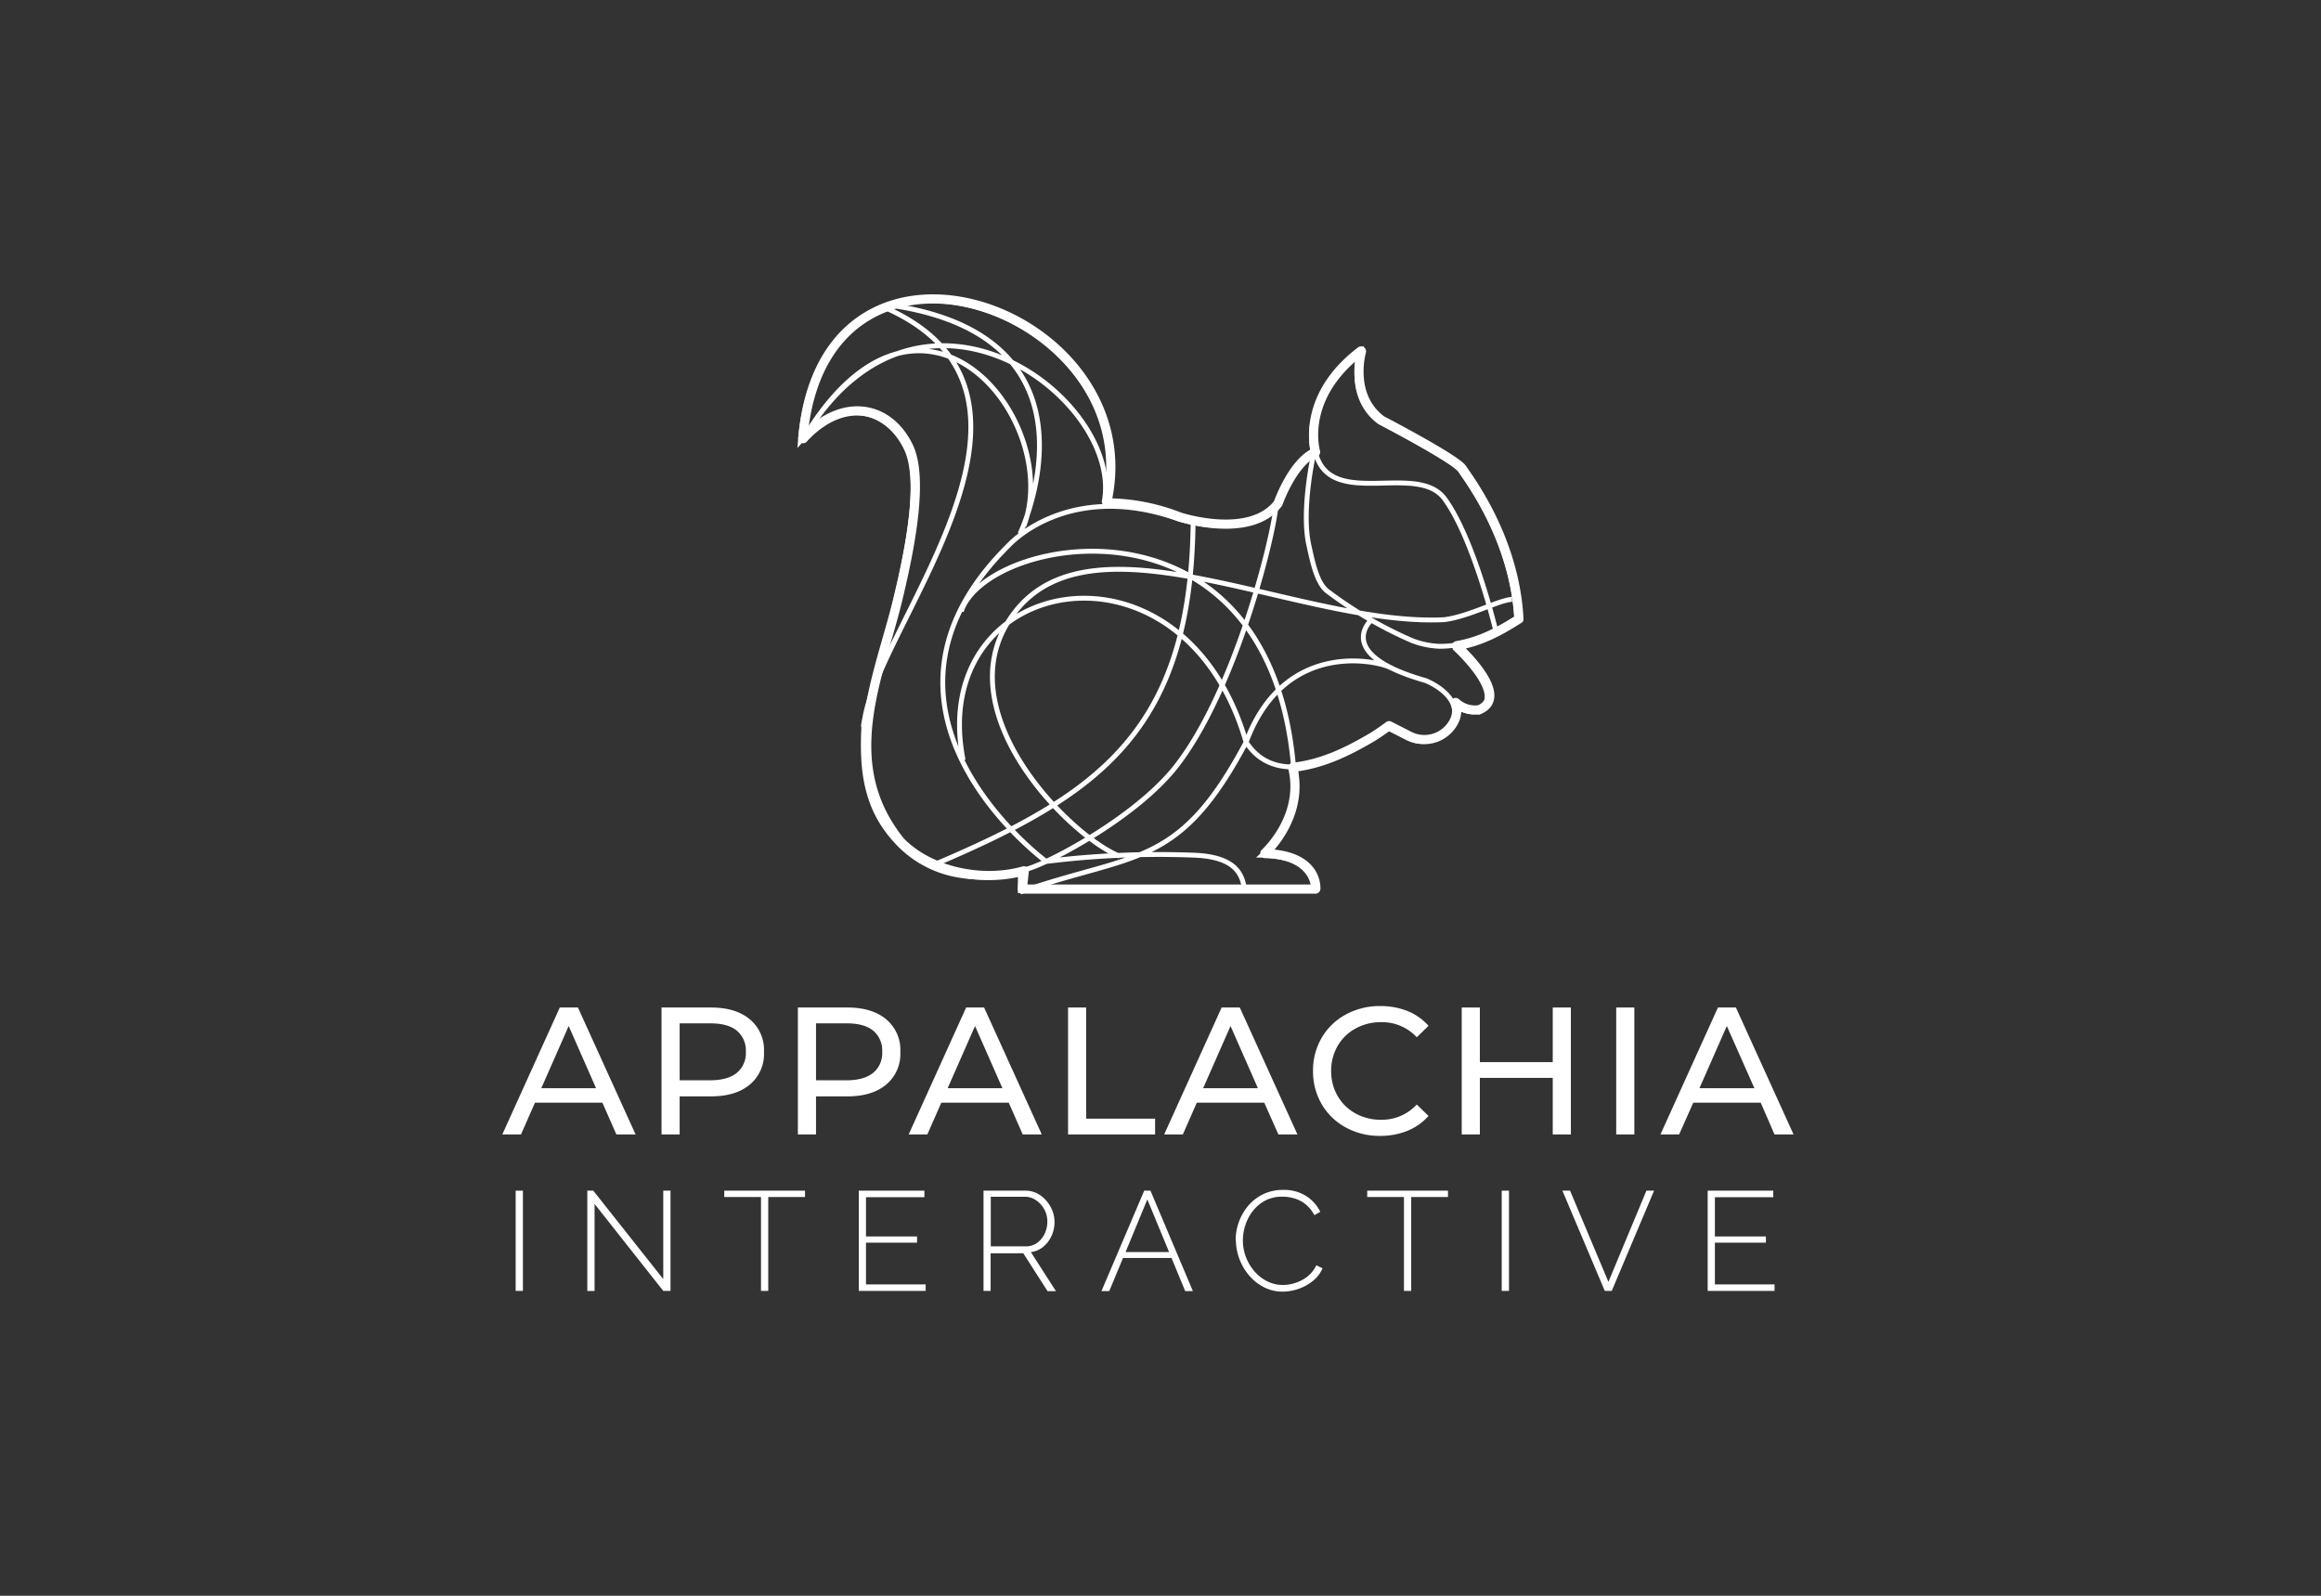 <svg xmlns="http://www.w3.org/2000/svg" xmlns:xlink="http://www.w3.org/1999/xlink" viewBox="0 0 640 440"><rect x="0" y="0" width="640" height="440" fill="#333333" stroke="none"/><defs><style>.a{fill:#fff;}.b,.c,.d{fill:none;}.c,.d{stroke:#fff;stroke-miterlimit:7.57;}.c{stroke-width:1.34px;}.d{stroke-width:2.53px;}</style><symbol id="a" viewBox="0 0 363.14 94.34"><path class="a" d="M27.6,33.75H9L5.15,42.5H0l15.85-35h5l15.9,35H31.45Zm-1.75-4L18.3,12.6,10.75,29.75Z"/><path class="a" d="M68.25,10.75a11,11,0,0,1,3.9,9,11,11,0,0,1-3.9,9q-3.9,3.26-10.7,3.25H48.9V42.5h-5V7.5H57.55Q64.35,7.5,68.25,10.75Zm-3.6,14.77a7,7,0,0,0,2.5-5.82,7.07,7.07,0,0,0-2.5-5.83c-1.67-1.35-4.08-2-7.25-2H48.9v15.7h8.5C60.57,27.55,63,26.87,64.65,25.52Z"/><path class="a" d="M105.85,10.75a11,11,0,0,1,3.9,9,11,11,0,0,1-3.9,9q-3.9,3.26-10.7,3.25H86.5V42.5h-5V7.5H95.15Q101.95,7.5,105.85,10.75Zm-3.6,14.77a7,7,0,0,0,2.5-5.82,7.07,7.07,0,0,0-2.5-5.83c-1.67-1.35-4.08-2-7.25-2H86.5v15.7H95C98.17,27.55,100.58,26.87,102.25,25.52Z"/><path class="a" d="M139.65,33.75h-18.6L117.2,42.5h-5.15l15.85-35h4.95l15.9,35H143.5Zm-1.75-4L130.35,12.6,122.8,29.75Z"/><path class="a" d="M156,7.5h5V38.15h19V42.5H156Z"/><path class="a" d="M210.1,33.75H191.5l-3.85,8.75H182.5l15.85-35h5l15.9,35H214Zm-1.75-4L200.8,12.6l-7.55,17.15Z"/><path class="a" d="M232.57,40.57a17,17,0,0,1-6.62-6.4,17.7,17.7,0,0,1-2.4-9.17,17.76,17.76,0,0,1,2.4-9.18,17.06,17.06,0,0,1,6.65-6.4,19.45,19.45,0,0,1,9.5-2.32,20,20,0,0,1,7.5,1.37,15.45,15.45,0,0,1,5.8,4.08l-3.25,3.15a13,13,0,0,0-9.85-4.15,14.23,14.23,0,0,0-7.05,1.75,12.69,12.69,0,0,0-4.93,4.82A13.56,13.56,0,0,0,228.55,25a13.52,13.52,0,0,0,1.77,6.87,12.72,12.72,0,0,0,4.93,4.83,14.23,14.23,0,0,0,7.05,1.75,13.07,13.07,0,0,0,9.85-4.2l3.25,3.15a15.56,15.56,0,0,1-5.83,4.1,19.74,19.74,0,0,1-7.52,1.4A19.35,19.35,0,0,1,232.57,40.57Z"/><path class="a" d="M294.65,7.5v35h-5V26.9h-20.1V42.5h-5V7.5h5V22.55h20.1V7.5Z"/><path class="a" d="M307.15,7.5h5v35h-5Z"/><path class="a" d="M347,33.75h-18.6L324.5,42.5h-5.15l15.85-35h4.95l15.9,35H350.8Zm-1.75-4L337.65,12.6,330.1,29.75Z"/><path class="a" d="M3.68,85.64V58h2V85.64Z"/><path class="a" d="M25.44,61.66v24h-2V58h1.64l19.3,24.38V58h2V85.64h-2Z"/><path class="a" d="M83.47,59.75H73.33V85.64h-2V59.75H61.2V58H83.47Z"/><path class="a" d="M116.74,83.85v1.79H98.29V58h18.1v1.8H100.28V70.63h14.08v1.71H100.28V83.85Z"/><path class="a" d="M132.69,85.64V58h11.5a7.17,7.17,0,0,1,3.26.74,8.39,8.39,0,0,1,2.53,2,9.37,9.37,0,0,1,1.68,2.75,8.49,8.49,0,0,1,.61,3.12,9.25,9.25,0,0,1-.82,3.86,8.44,8.44,0,0,1-2.28,3,6.78,6.78,0,0,1-3.42,1.48l6.91,10.76h-2.31l-6.7-10.45h-9V85.64Zm2-12.28h9.71a5.15,5.15,0,0,0,3.12-1,6.55,6.55,0,0,0,2.05-2.53,7.84,7.84,0,0,0,.72-3.32,6.86,6.86,0,0,0-.84-3.33,7.15,7.15,0,0,0-2.22-2.5,5.4,5.4,0,0,0-3.1-1h-9.44Z"/><path class="a" d="M177,58h1.72l11.7,27.69H188.3l-3.77-9.12H171.15l-3.79,9.12h-2.15Zm6.86,16.93-6-14.51-6,14.51Z"/><path class="a" d="M202.22,71.56a14.61,14.61,0,0,1,.88-4.93,14.78,14.78,0,0,1,2.56-4.45A12.53,12.53,0,0,1,209.77,59a12.32,12.32,0,0,1,5.56-1.21,11.38,11.38,0,0,1,6.32,1.69,10.84,10.84,0,0,1,3.9,4.35l-1.64.94a9.06,9.06,0,0,0-2.4-3,8.88,8.88,0,0,0-3.06-1.62,11.29,11.29,0,0,0-3.28-.49,10.09,10.09,0,0,0-4.66,1,10.73,10.73,0,0,0-3.45,2.81,12.53,12.53,0,0,0-2.12,3.9,13.3,13.3,0,0,0-.73,4.33,12.77,12.77,0,0,0,.86,4.66,13.06,13.06,0,0,0,2.36,3.92A11.33,11.33,0,0,0,210.94,83a9.48,9.48,0,0,0,4.35,1,10.88,10.88,0,0,0,3.41-.57A10.57,10.57,0,0,0,222,81.68a8.77,8.77,0,0,0,2.46-3.1l1.71.82a9,9,0,0,1-2.69,3.51,12.91,12.91,0,0,1-4,2.19,13.5,13.5,0,0,1-4.33.74A11.09,11.09,0,0,1,210,84.61a13.37,13.37,0,0,1-4.12-3.28,15.35,15.35,0,0,1-3.61-9.77Z"/><path class="a" d="M260.76,59.75H250.62V85.64h-2V59.75H238.49V58h22.27Z"/><path class="a" d="M275.58,85.64V58h2V85.64Z"/><path class="a" d="M294.42,58,305,83.15,315.48,58h2.11L305.92,85.64H304L292.31,58Z"/><path class="a" d="M350.81,83.85v1.79H332.37V58h18.09v1.8h-16.1V70.63h14.07v1.71H334.36V83.85Z"/></symbol></defs><rect class="b" width="640" height="440"/><path class="c" d="M304.41,138.66c5.82-28-50-70.82-82.08-19m60,25.35c10.88-29-27.87-77.16-60-25.35m134.4,92.27c-6.45-78.69-84.7-64.47-91.68-43.36m16.24,77.38c31.77-11,43.82-6.41,62.32-41.32,10.94-29.5,38.2-21.9,39.95-20.44m-74.84,51.88c-13.56-5.46-46-38-31.36-63.57,20.05-35,79.7.42,120.9-1.64,6.85-.88,14.84-5.34,18.66-5.6m-54.13-40.37c4.07,15.77,28.09,2.3,35.59,12.69,8,11,14,36.05,14,36.05m-166-89.34c60.41,9.3,34.88,62.88,34.88,62.88m-24.72,91.68c45.8-19.37,71.7-36.68,72.45-94.46m33.21-19.25s-4.62-15,12.71-28c0,0-3.75,12.4,5.49,19.21,0,0,20.52,10.68,22.26,13.36s14.45,19.16,15.61,41.41c0,0-10.25,7.2-21.42,7.08a23.35,23.35,0,0,1-7.65-1.64A114.53,114.53,0,0,1,366,163c-2.82-2.22-4-7.67-5.06-12.55C358.71,140.7,362.22,125.13,362.22,125.13Zm-118-40.25c55.59,24.74-4.75,90.14-6,115.52-.72,13.4,1.1,23.4,9.56,32.17a29.7,29.7,0,0,0,16.68,8.73,36.36,36.36,0,0,0,5.46.53,45.94,45.94,0,0,0,6-.25,50.81,50.81,0,0,0,7.8-2.12c6.76-2.13,29.72-14.39,40.47-28C340,191.42,350.52,150.8,351.8,140M238.1,200.41c-.09-2.48,4.76-18.08,8.58-33.63s7.39-34.56,3.19-43.18c-5.78-11.88-18.87-13.46-29.16-2,5.68-68.27,96.11-35.83,84.39,17.52m95.83,39.36s15.62,14,6.08,17.73a7.72,7.72,0,0,1-6.63-2.68m-22.22-22.61s-10.76,9.46,15,16.75c0,0,10.76,4.24,7.26,11.62a9.16,9.16,0,0,1-12.65,4l-5.32-2.7s-27.59,21.54-38.87,4c-17.43-60.24-88.2-46.35-78,5m78,36a4.71,4.71,0,0,0-.41-.52c-.67-3.63-2-8.78-13.84-9.27a251.77,251.77,0,0,0-40.86,1.73m-7.12,3.12v4.94h80.87s.87-9.5-14.16-9.79c0,0,11.17-10,9.2-23.06m-68.79,24.79s-56.5-41.47-10.4-87.1c0,0,16-18.11,46.58-7.46,0,0,19.36,6.4,27.16-3.73,0,0,4.05-11.57,10.41-14.17"/><path class="d" d="M407.59,195.73a7.87,7.87,0,0,1-6.15-2,.09.09,0,0,0-.15.1,6.25,6.25,0,0,1-.29,4.95,9.17,9.17,0,0,1-12.66,4l-5.26-2.68a.12.12,0,0,0-.1,0c-.29.22-1.94,1.48-4.44,3.06-6.93,4.09-13.88,7.5-22,8.41a.09.09,0,0,0-.08.11c3.08,12.78-6.28,22.23-7.64,23.52a.09.09,0,0,0,.06.16c14,.36,14,8.76,13.95,9.7a.11.11,0,0,1-.1.09H282a.1.1,0,0,1-.09-.1l.52-4.83a.09.09,0,0,0-.11-.1c-11.64,3.29-26,.14-34-8.05h0c-17.23-21.26-6.33-44.45-1-65.8,3.83-15.61,7.39-34.55,3.2-43.17-5.76-11.81-18.72-13.45-29-2.18a.09.09,0,0,1-.16-.07c5.89-67.87,95.94-35.54,83.82,17.7a.09.09,0,0,0,.08.11,55.15,55.15,0,0,1,20,3.87s19.35,6.39,27.16-3.72c0,0,0,0,0,0,.15-.43,4.13-11.52,10.33-14.13a.09.09,0,0,0,0-.11c-.32-1.16-3.85-15.37,12.52-27.8a.1.1,0,0,1,.15.1c-.48,1.81-2.9,12.72,5.55,19h0c.41.21,20.54,10.71,22.25,13.36s14.43,19.13,15.61,41.36a.12.12,0,0,1,0,.08c-5.31,3.4-10.58,6.24-17.11,7.35a.08.08,0,0,0,0,.15c1.51,1.39,15,14,6,17.6ZM344,244.89"/><use width="363.14" height="94.34" transform="translate(138.51 270.3)" xlink:href="#a"/></svg>